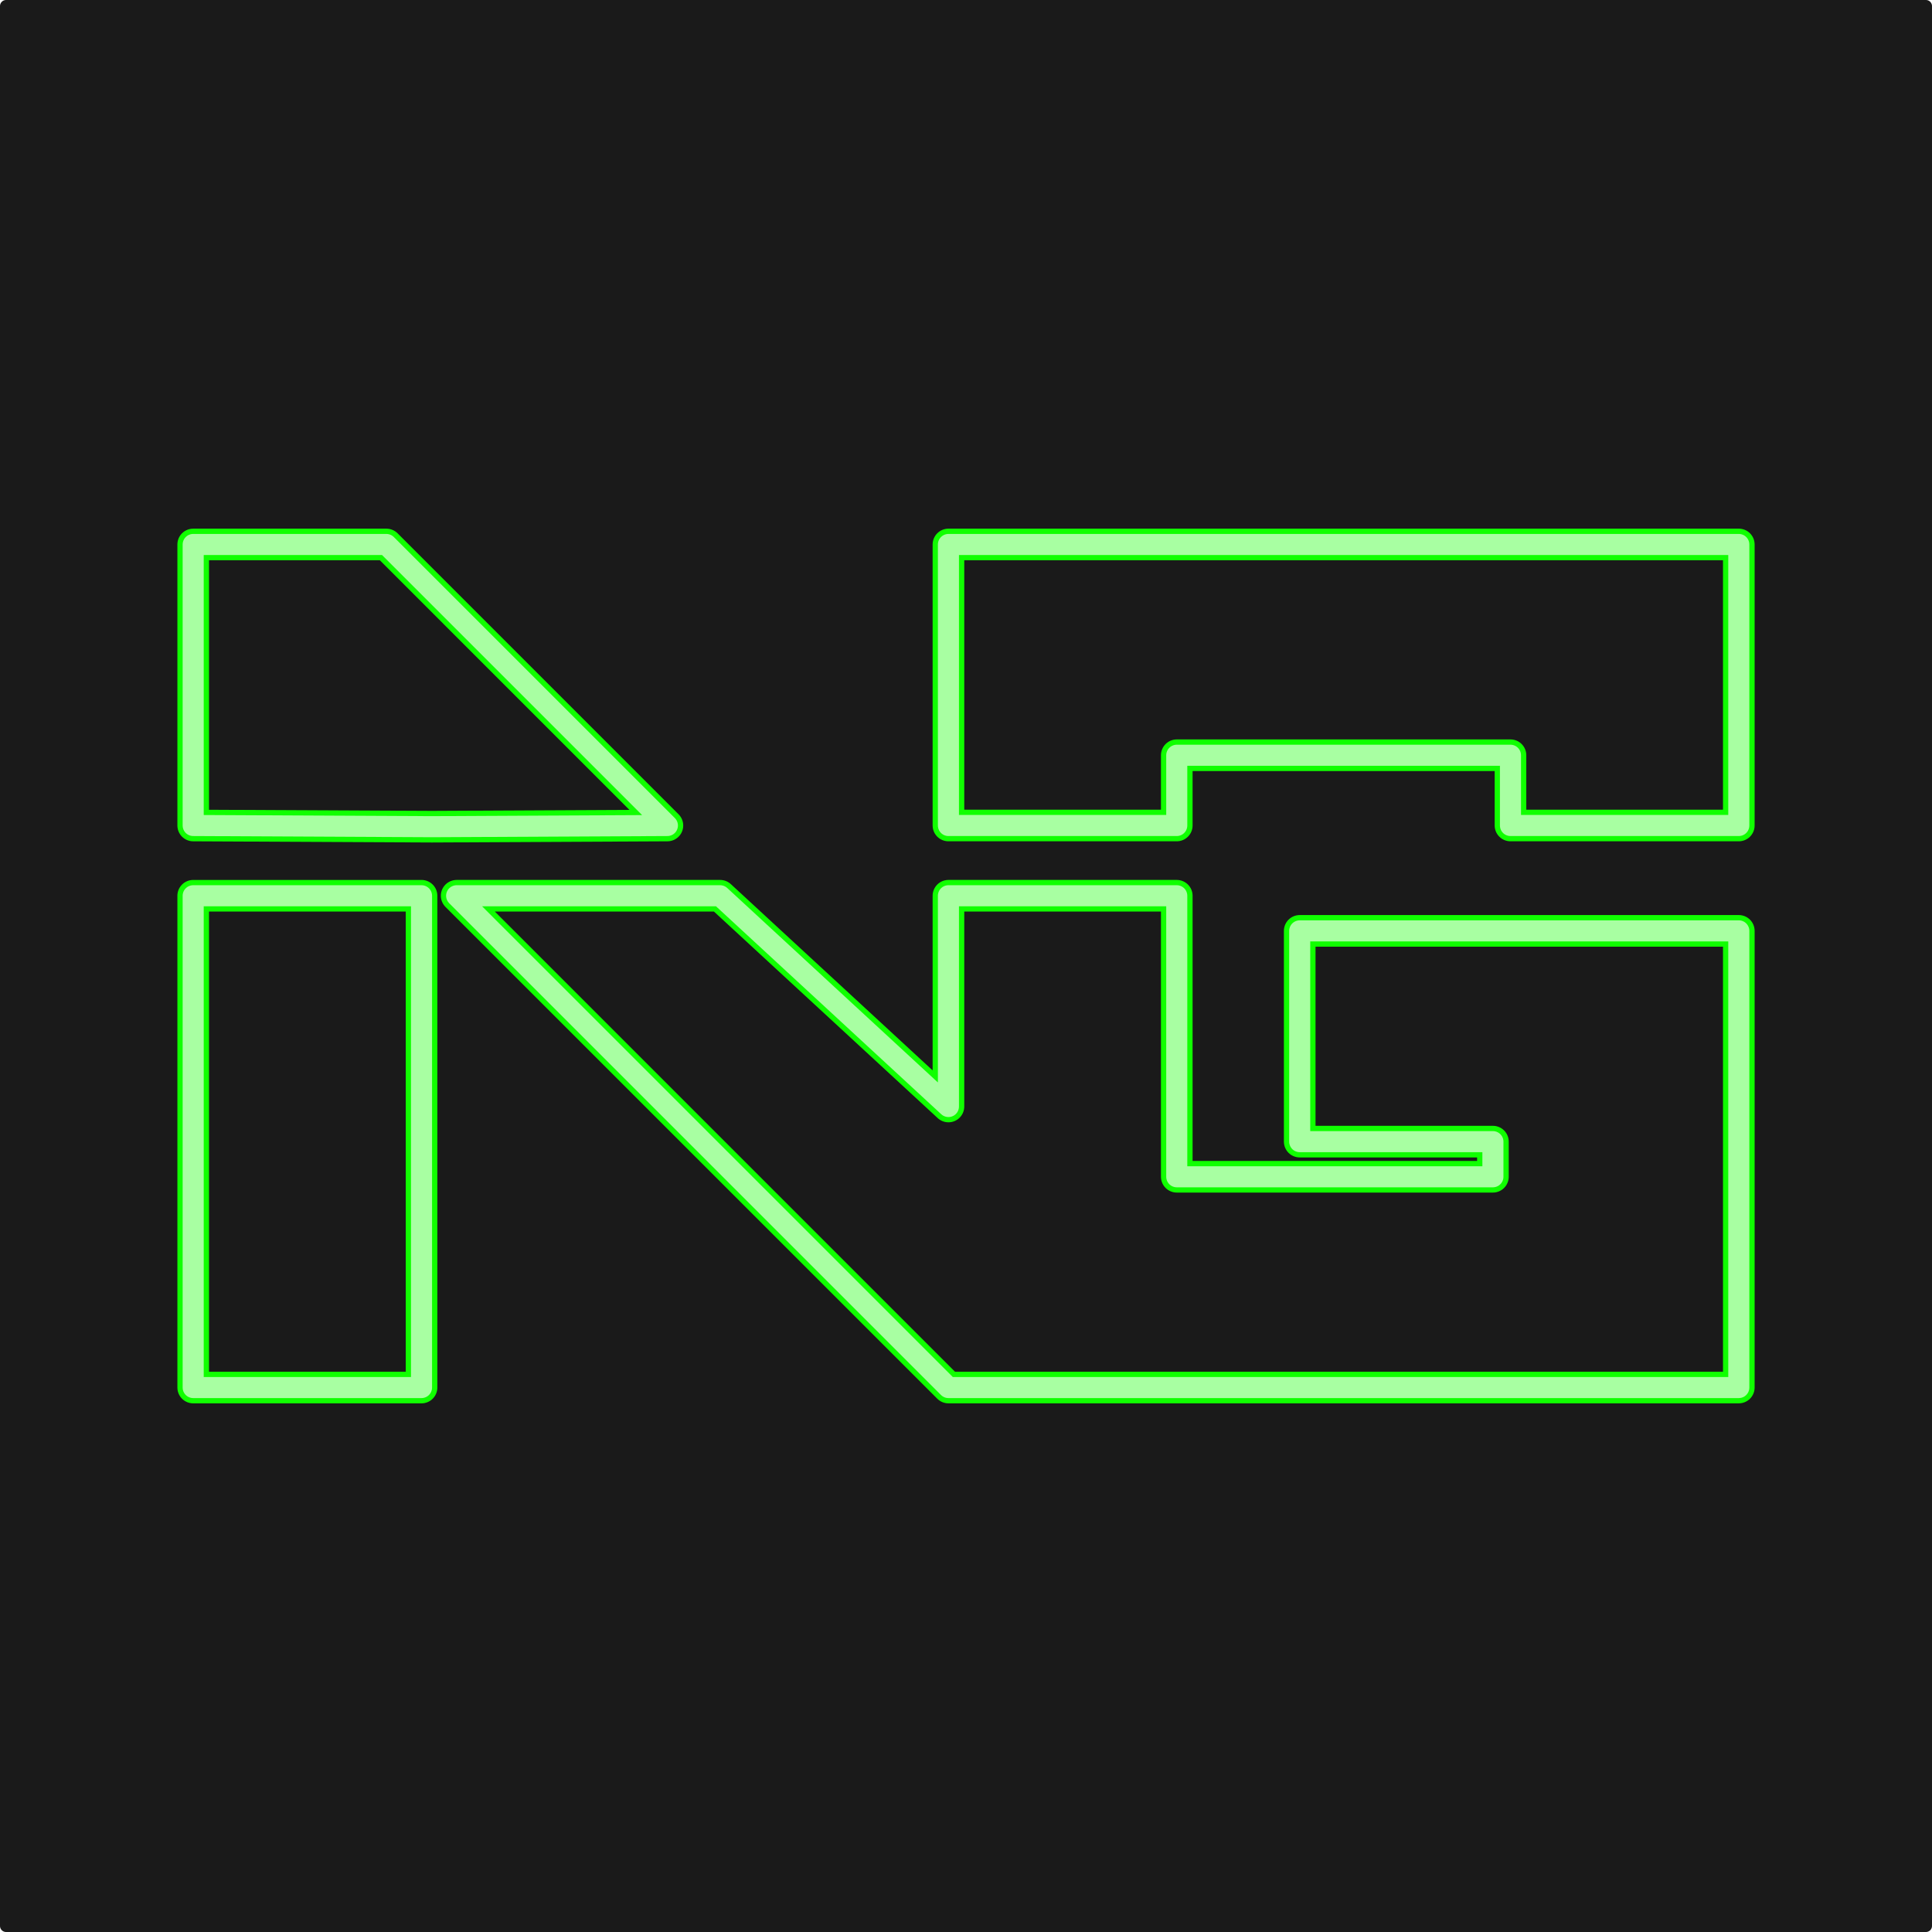 <?xml version="1.0" encoding="UTF-8" standalone="no"?>
<!-- Created with Inkscape (http://www.inkscape.org/) -->

<svg
   xmlns:dc="http://purl.org/dc/elements/1.1/"
   xmlns:cc="http://creativecommons.org/ns#"
   xmlns:rdf="http://www.w3.org/1999/02/22-rdf-syntax-ns#"
   xmlns:svg="http://www.w3.org/2000/svg"
   xmlns="http://www.w3.org/2000/svg"
   xmlns:sodipodi="http://sodipodi.sourceforge.net/DTD/sodipodi-0.dtd"
   xmlns:inkscape="http://www.inkscape.org/namespaces/inkscape"
   width="550"
   height="550"
   viewBox="0 0 145.519 145.519"
   version="1.1"
   id="svg8733"
   inkscape:version="0.92.3 (2405546, 2018-03-11)"
   sodipodi:docname="NG_lime.svg"
   style="enable-background:new">
  <defs
     id="defs8727">
    <filter
       inkscape:collect="always"
       style="color-interpolation-filters:sRGB"
       id="filter5392"
       x="-0.034"
       width="1.067"
       y="-0.051"
       height="1.102">
      <feGaussianBlur
         inkscape:collect="always"
         stdDeviation="1.349"
         id="feGaussianBlur5394" />
    </filter>
    <filter
       inkscape:collect="always"
       style="color-interpolation-filters:sRGB"
       id="filter5396"
       x="-0.188"
       width="1.377"
       y="-0.087"
       height="1.175">
      <feGaussianBlur
         inkscape:collect="always"
         stdDeviation="1.349"
         id="feGaussianBlur5398" />
    </filter>
    <filter
       inkscape:collect="always"
       style="color-interpolation-filters:sRGB"
       id="filter5400"
       x="-0.091"
       width="1.181"
       y="-0.152"
       height="1.305">
      <feGaussianBlur
         inkscape:collect="always"
         stdDeviation="1.349"
         id="feGaussianBlur5402" />
    </filter>
  </defs>
  <sodipodi:namedview
     id="base"
     pagecolor="#ffffff"
     bordercolor="#666666"
     borderopacity="1.0"
     inkscape:pageopacity="0.0"
     inkscape:pageshadow="2"
     inkscape:zoom="1.4"
     inkscape:cx="86.895799"
     inkscape:cy="294.8568"
     inkscape:document-units="px"
     inkscape:current-layer="layer2"
     showgrid="true"
     units="px"
     inkscape:window-width="1920"
     inkscape:window-height="1027"
     inkscape:window-x="-8"
     inkscape:window-y="-8"
     inkscape:window-maximized="1"
     inkscape:measure-start="280,385"
     inkscape:measure-end="280,265">
    <inkscape:grid
       type="xygrid"
       id="grid17558" />
    <sodipodi:guide
       position="0,145.519"
       orientation="275,0"
       id="guide5409"
       inkscape:locked="false" />
    <sodipodi:guide
       position="0,72.76"
       orientation="0,275"
       id="guide5411"
       inkscape:locked="false" />
    <sodipodi:guide
       position="72.759,72.76"
       orientation="-275,0"
       id="guide5413"
       inkscape:locked="false" />
    <sodipodi:guide
       position="72.759,145.519"
       orientation="0,-275"
       id="guide5415"
       inkscape:locked="false" />
  </sodipodi:namedview>
  <g
     inkscape:groupmode="layer"
     id="layer4"
     inkscape:label="Layer 4"
     style="display:none" />
  <g
     inkscape:groupmode="layer"
     id="layer2"
     inkscape:label="Layer 2"
     style="display:inline"
     transform="translate(0,79.375)">
    <path
       style="opacity:1;vector-effect:none;fill:#1a1a1a;fill-opacity:1;fill-rule:nonzero;stroke:#1a1a1a;stroke-width:0.915;stroke-linecap:round;stroke-linejoin:round;stroke-miterlimit:4;stroke-dasharray:none;stroke-dashoffset:0;stroke-opacity:1;paint-order:stroke fill markers"
       d="M 0.457,-6.616 V -78.918 H 72.76 145.062 V -6.616 65.687 H 72.76 0.457 Z"
       id="path4852"
       inkscape:connector-curvature="0"
       inkscape:export-filename="C:\Users\nadig\Pictures\Web\ng_glow.png"
       inkscape:export-xdpi="96"
       inkscape:export-ydpi="96" />
  </g>
  <g
     inkscape:groupmode="layer"
     id="layer3"
     inkscape:label="Layer 3"
     style="display:inline;opacity:1"
     transform="translate(0,79.375)">
    <path
       sodipodi:nodetypes="ccccc"
       inkscape:connector-curvature="0"
       id="path4757-3-9"
       d="M 14.552,-11.907 V 25.135 H 31.75 V -11.907 Z"
       style="display:inline;fill:none;stroke:#10ff00;stroke-width:2.381;stroke-linecap:butt;stroke-linejoin:round;stroke-miterlimit:4;stroke-dasharray:none;stroke-opacity:1;filter:url(#filter5396)" />
    <path
       sodipodi:nodetypes="cccccc"
       inkscape:connector-curvature="0"
       id="path4759-2-8"
       d="m 14.552,-17.198 17.982,0.089 17.736,-0.089 L 29.104,-38.365 H 14.552 Z"
       style="display:inline;fill:none;stroke:#10ff00;stroke-width:2.381;stroke-linecap:butt;stroke-linejoin:round;stroke-miterlimit:4;stroke-dasharray:none;stroke-opacity:1;filter:url(#filter5400)" />
    <path
       sodipodi:nodetypes="ccccccccccccccccccccccc"
       inkscape:connector-curvature="0"
       id="path4761-3-4"
       d="M 130.968,25.134 V -9.262 H 97.895 V 6.613 H 112.447 V 9.259 H 88.635 V -11.908 H 71.437 v 15.875 l -17.198,-15.875 H 34.395 C 46.742,0.44 59.089,12.787 71.437,25.134 Z M 88.635,-17.199 v -5.292 h 25.135 v 5.292 h 17.198 V -38.366 H 71.437 v 21.167 z"
       style="display:inline;fill:none;stroke:#10ff00;stroke-width:2.381;stroke-linecap:butt;stroke-linejoin:round;stroke-miterlimit:4;stroke-dasharray:none;stroke-opacity:1;filter:url(#filter5392)" />
  </g>
  <g
     inkscape:label="Layer 1"
     inkscape:groupmode="layer"
     id="layer1"
     transform="translate(0,-151.479)"
     style="display:inline;opacity:0.636">
    <g
       id="g5420"
       transform="translate(11.905,-39.688)">
      <path
         style="fill:none;stroke:#ffffff;stroke-width:1.587;stroke-linecap:butt;stroke-linejoin:round;stroke-miterlimit:4;stroke-dasharray:none;stroke-opacity:1"
         d="m 2.646,258.635 v 37.042 H 19.844 V 258.635 Z"
         id="path4757-3"
         inkscape:connector-curvature="0"
         sodipodi:nodetypes="ccccc" />
      <path
         style="fill:none;stroke:#ffffff;stroke-width:1.587;stroke-linecap:butt;stroke-linejoin:round;stroke-miterlimit:4;stroke-dasharray:none;stroke-opacity:1"
         d="m 2.646,253.344 17.982,0.089 17.736,-0.089 -21.167,-21.167 H 2.646 Z"
         id="path4759-2"
         inkscape:connector-curvature="0"
         sodipodi:nodetypes="cccccc" />
      <path
         style="fill:none;stroke:#ffffff;stroke-width:1.587;stroke-linecap:butt;stroke-linejoin:round;stroke-miterlimit:4;stroke-dasharray:none;stroke-opacity:1"
         d="M 119.062,295.677 V 261.281 H 85.99 v 15.875 h 14.552 v 2.646 H 76.729 V 258.635 H 59.531 v 15.875 l -17.198,-15.875 h -19.844 c 12.347,12.347 24.694,24.694 37.042,37.042 z M 76.729,253.344 v -5.292 h 25.135 v 5.292 h 17.198 V 232.177 H 59.531 v 21.167 z"
         id="path4761-3"
         inkscape:connector-curvature="0"
         sodipodi:nodetypes="ccccccccccccccccccccccc" />
    </g>
  </g>
  <g
     id="g4798"
     transform="translate(11.904,75.405)">
    <path
       style="fill:none;stroke:#49ff49;stroke-width:1.587;stroke-linecap:butt;stroke-linejoin:round;stroke-miterlimit:4;stroke-dasharray:none;stroke-opacity:1"
       d="m 141.552,29.104 v 37.042 H 158.75 v -37.042 z"
       id="path4757"
       inkscape:connector-curvature="0"
       sodipodi:nodetypes="ccccc" />
    <path
       style="fill:none;stroke:#49ff49;stroke-width:1.587;stroke-linecap:butt;stroke-linejoin:round;stroke-miterlimit:4;stroke-dasharray:none;stroke-opacity:1"
       d="M 141.552,23.812 159.534,23.901 177.271,23.812 156.104,2.646 H 141.552 Z"
       id="path4759"
       inkscape:connector-curvature="0"
       sodipodi:nodetypes="cccccc" />
    <path
       style="fill:none;stroke:#49ff49;stroke-width:1.587;stroke-linecap:butt;stroke-linejoin:round;stroke-miterlimit:4;stroke-dasharray:none;stroke-opacity:1"
       d="M 257.969,66.146 V 31.75 h -33.073 v 15.875 h 14.552 v 2.646 h -23.812 V 29.104 H 198.438 v 15.875 l -17.198,-15.875 h -19.844 c 12.347,12.347 24.694,24.694 37.042,37.042 z M 215.635,23.812 v -5.292 h 25.135 V 23.812 h 17.198 V 2.646 H 198.438 V 23.812 Z"
       id="path4761"
       inkscape:connector-curvature="0"
       sodipodi:nodetypes="ccccccccccccccccccccccc" />
  </g>
</svg>
